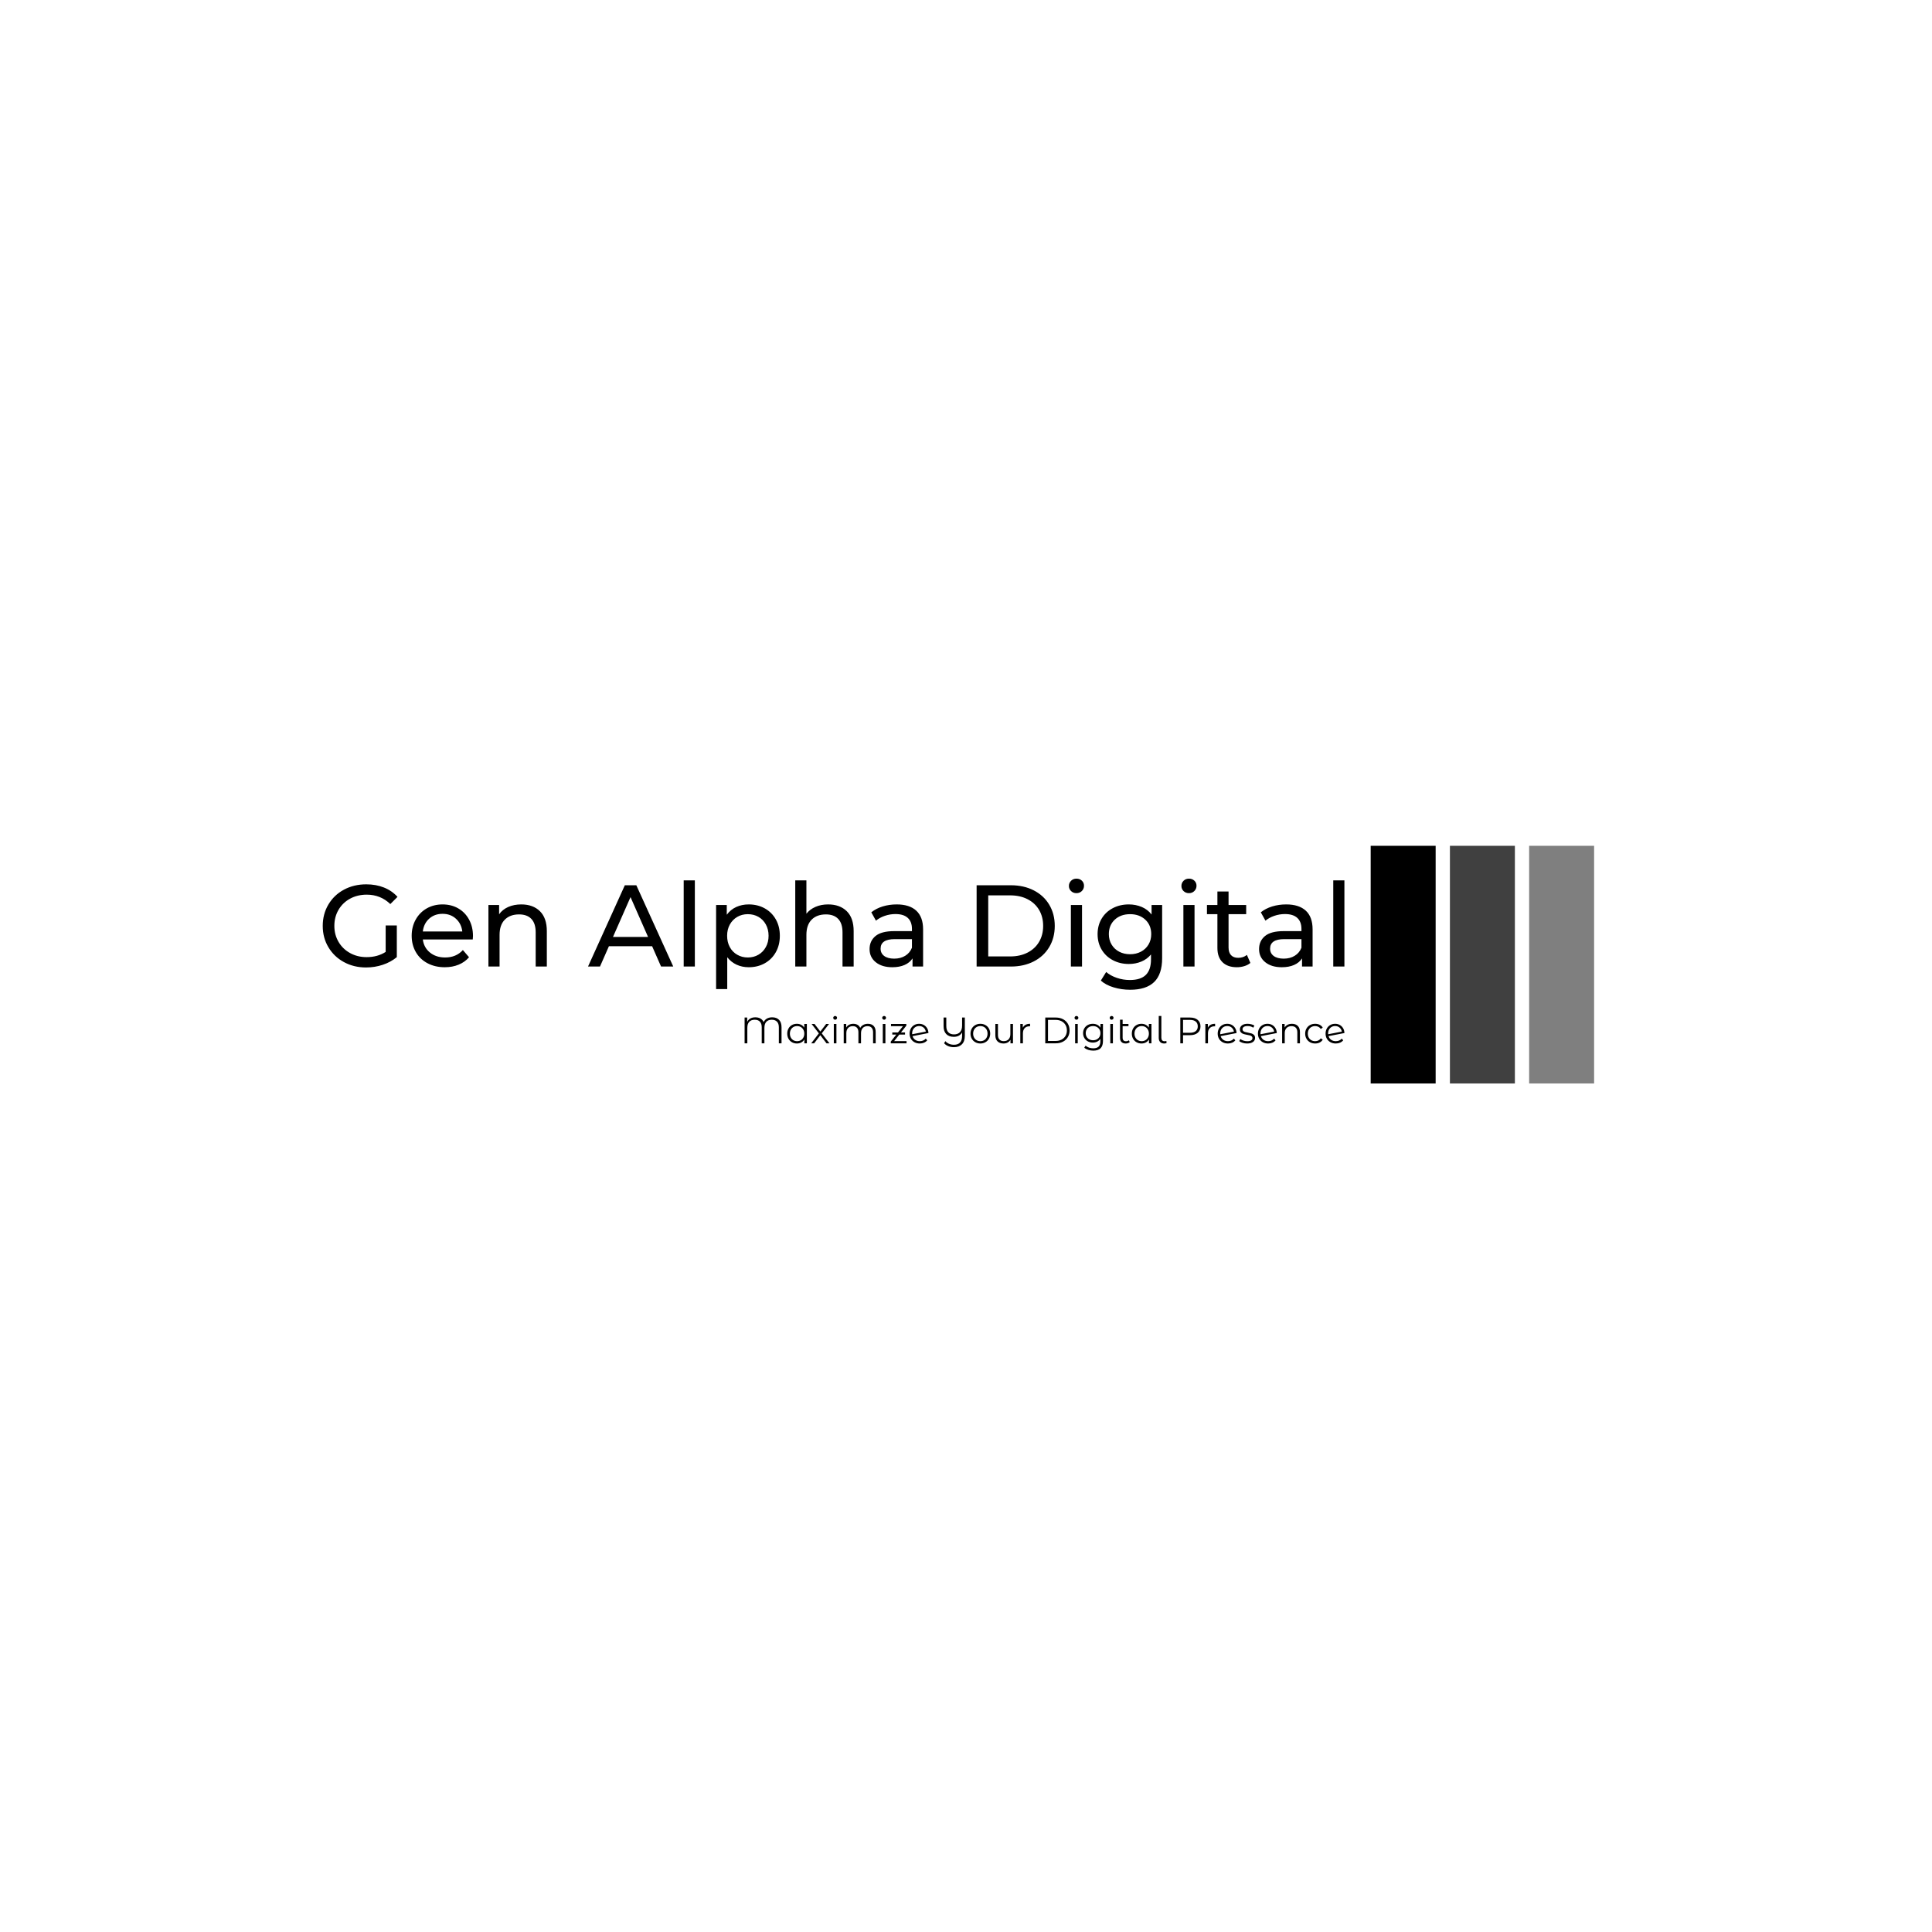 <svg xmlns="http://www.w3.org/2000/svg" version="1.1" xmlns:xlink="http://www.w3.org/1999/xlink" xmlns:svgjs="http://svgjs.dev/svgjs" width="1500" height="1500" viewBox="0 0 1500 1500"><rect width="1500" height="1500" fill="#ffffff"></rect><g transform="matrix(0.667,0,0,0.667,249.394,655.562)"><svg viewBox="0 0 396 74" data-background-color="#ffffff" preserveAspectRatio="xMidYMid meet" height="280" width="1500" xmlns="http://www.w3.org/2000/svg" xmlns:xlink="http://www.w3.org/1999/xlink"><g id="tight-bounds" transform="matrix(1,0,0,1,0.24,0.438)"><svg viewBox="0 0 395.52 73.125" height="73.125" width="395.52"><g><svg viewBox="0 0 497.688 92.014" height="73.125" width="395.52"><g transform="matrix(1,0,0,1,0,12.717)"><svg viewBox="0 0 395.52 66.58" height="66.58" width="395.52"><g id="textblocktransform"><svg viewBox="0 0 395.52 66.58" height="66.58" width="395.52" id="textblock"><g><svg viewBox="0 0 395.52 43.013" height="43.013" width="395.52"><g transform="matrix(1,0,0,1,0,0)"><svg width="395.52" viewBox="2.4 -37.85 439.96 47.85" height="43.013" data-palette-color="#18a0fb"><path d="M29.5-6.3L29.5-17.7 34.3-17.7 34.3-4.05Q31.7-1.9 28.25-0.75 24.8 0.4 21.05 0.4L21.05 0.4Q15.75 0.4 11.5-1.93 7.25-4.25 4.83-8.33 2.4-12.4 2.4-17.5L2.4-17.5Q2.4-22.6 4.83-26.7 7.25-30.8 11.53-33.1 15.8-35.4 21.15-35.4L21.15-35.4Q25.35-35.4 28.78-34.02 32.2-32.65 34.6-30L34.6-30 31.5-26.9Q27.3-30.95 21.35-30.95L21.35-30.95Q17.35-30.95 14.18-29.23 11-27.5 9.2-24.43 7.4-21.35 7.4-17.5L7.4-17.5Q7.4-13.7 9.2-10.63 11-7.55 14.18-5.8 17.35-4.05 21.3-4.05L21.3-4.05Q26-4.05 29.5-6.3L29.5-6.3ZM67.1-13.1Q67.1-12.55 67-11.65L67-11.65 45.5-11.65Q45.95-8.15 48.57-6.03 51.2-3.9 55.1-3.9L55.1-3.9Q59.85-3.9 62.75-7.1L62.75-7.1 65.4-4Q63.6-1.9 60.92-0.8 58.25 0.3 54.95 0.3L54.95 0.3Q50.75 0.3 47.5-1.43 44.25-3.15 42.47-6.25 40.7-9.35 40.7-13.25L40.7-13.25Q40.7-17.1 42.42-20.2 44.15-23.3 47.17-25.03 50.2-26.75 54-26.75L54-26.75Q57.8-26.75 60.77-25.03 63.75-23.3 65.42-20.2 67.1-17.1 67.1-13.1L67.1-13.1ZM54-22.7Q50.55-22.7 48.22-20.6 45.9-18.5 45.5-15.1L45.5-15.1 62.5-15.1Q62.1-18.45 59.77-20.58 57.45-22.7 54-22.7L54-22.7ZM87.9-26.75Q92.95-26.75 95.92-23.83 98.9-20.9 98.9-15.25L98.9-15.25 98.9 0 94.1 0 94.1-14.7Q94.1-18.55 92.25-20.5 90.4-22.45 86.95-22.45L86.95-22.45Q83.05-22.45 80.8-20.18 78.55-17.9 78.55-13.65L78.55-13.65 78.55 0 73.75 0 73.75-26.5 78.35-26.5 78.35-22.5Q79.8-24.55 82.27-25.65 84.75-26.75 87.9-26.75L87.9-26.75ZM148.09 0L144.24-8.75 125.64-8.75 121.79 0 116.64 0 132.49-35 137.44-35 153.34 0 148.09 0ZM127.39-12.75L142.49-12.75 134.94-29.9 127.39-12.75ZM157.84 0L157.84-37.1 162.64-37.1 162.64 0 157.84 0ZM185.84-26.75Q189.69-26.75 192.74-25.05 195.79-23.35 197.51-20.3 199.24-17.25 199.24-13.25L199.24-13.25Q199.24-9.25 197.51-6.18 195.79-3.1 192.74-1.4 189.69 0.3 185.84 0.3L185.84 0.3Q182.99 0.3 180.61-0.8 178.24-1.9 176.59-4L176.59-4 176.59 9.7 171.79 9.7 171.79-26.5 176.39-26.5 176.39-22.3Q177.99-24.5 180.44-25.63 182.89-26.75 185.84-26.75L185.84-26.75ZM185.44-3.9Q187.99-3.9 190.01-5.08 192.04-6.25 193.21-8.38 194.39-10.5 194.39-13.25L194.39-13.25Q194.39-16 193.21-18.13 192.04-20.25 190.01-21.4 187.99-22.55 185.44-22.55L185.44-22.55Q182.94-22.55 180.91-21.38 178.89-20.2 177.71-18.1 176.54-16 176.54-13.25L176.54-13.25Q176.54-10.5 177.69-8.38 178.84-6.25 180.89-5.08 182.94-3.9 185.44-3.9L185.44-3.9ZM220.03-26.75Q225.08-26.75 228.06-23.83 231.03-20.9 231.03-15.25L231.03-15.25 231.03 0 226.23 0 226.23-14.7Q226.23-18.55 224.38-20.5 222.53-22.45 219.08-22.45L219.08-22.45Q215.18-22.45 212.93-20.18 210.68-17.9 210.68-13.65L210.68-13.65 210.68 0 205.88 0 205.88-37.1 210.68-37.1 210.68-22.75Q212.18-24.65 214.61-25.7 217.03-26.75 220.03-26.75L220.03-26.75ZM249.58-26.75Q255.08-26.75 258-24.05 260.93-21.35 260.93-16L260.93-16 260.93 0 256.38 0 256.38-3.5Q255.18-1.65 252.96-0.68 250.73 0.3 247.68 0.3L247.68 0.3Q243.23 0.3 240.56-1.85 237.88-4 237.88-7.5L237.88-7.5Q237.88-11 240.43-13.13 242.98-15.25 248.53-15.25L248.53-15.25 256.13-15.25 256.13-16.2Q256.13-19.3 254.33-20.95 252.53-22.6 249.03-22.6L249.03-22.6Q246.68-22.6 244.43-21.83 242.18-21.05 240.63-19.75L240.63-19.75 238.63-23.35Q240.68-25 243.53-25.88 246.38-26.75 249.58-26.75L249.58-26.75ZM248.48-3.4Q251.23-3.4 253.23-4.63 255.23-5.85 256.13-8.1L256.13-8.1 256.13-11.8 248.73-11.8Q242.63-11.8 242.63-7.7L242.63-7.7Q242.63-5.7 244.18-4.55 245.73-3.4 248.48-3.4L248.48-3.4ZM283.98 0L283.98-35 298.73-35Q304.28-35 308.58-32.8 312.88-30.6 315.25-26.63 317.63-22.65 317.63-17.5L317.63-17.5Q317.63-12.35 315.25-8.38 312.88-4.4 308.58-2.2 304.28 0 298.73 0L298.73 0 283.98 0ZM288.98-4.35L298.43-4.35Q302.68-4.35 305.9-6 309.13-7.65 310.88-10.63 312.63-13.6 312.63-17.5L312.63-17.5Q312.63-21.4 310.88-24.38 309.13-27.35 305.9-29 302.68-30.65 298.43-30.65L298.43-30.65 288.98-30.65 288.98-4.35ZM324.57 0L324.57-26.5 329.37-26.5 329.37 0 324.57 0ZM326.97-31.6Q325.57-31.6 324.65-32.5 323.72-33.4 323.72-34.7L323.72-34.7Q323.72-36 324.65-36.93 325.57-37.85 326.97-37.85L326.97-37.85Q328.37-37.85 329.3-36.98 330.22-36.1 330.22-34.8L330.22-34.8Q330.22-33.45 329.3-32.52 328.37-31.6 326.97-31.6L326.97-31.6ZM359.32-26.5L363.87-26.5 363.87-3.6Q363.87 3.35 360.42 6.68 356.97 10 350.12 10L350.12 10Q346.37 10 342.97 8.97 339.57 7.95 337.47 6.05L337.47 6.05 339.77 2.35Q341.62 3.95 344.35 4.88 347.07 5.8 349.97 5.8L349.97 5.8Q354.62 5.8 356.85 3.6 359.07 1.4 359.07-3.1L359.07-3.1 359.07-5.2Q357.37-3.15 354.9-2.13 352.42-1.1 349.52-1.1L349.52-1.1Q345.72-1.1 342.65-2.73 339.57-4.35 337.82-7.28 336.07-10.2 336.07-13.95L336.07-13.95Q336.07-17.7 337.82-20.63 339.57-23.55 342.65-25.15 345.72-26.75 349.52-26.75L349.52-26.75Q352.52-26.75 355.1-25.65 357.67-24.55 359.32-22.4L359.32-22.4 359.32-26.5ZM350.07-5.3Q352.67-5.3 354.75-6.4 356.82-7.5 358-9.47 359.17-11.45 359.17-13.95L359.17-13.95Q359.17-17.8 356.62-20.18 354.07-22.55 350.07-22.55L350.07-22.55Q346.02-22.55 343.47-20.18 340.92-17.8 340.92-13.95L340.92-13.95Q340.92-11.45 342.1-9.47 343.27-7.5 345.35-6.4 347.42-5.3 350.07-5.3L350.07-5.3ZM373.02 0L373.02-26.5 377.82-26.5 377.82 0 373.02 0ZM375.42-31.6Q374.02-31.6 373.09-32.5 372.17-33.4 372.17-34.7L372.17-34.7Q372.17-36 373.09-36.93 374.02-37.85 375.42-37.85L375.42-37.85Q376.82-37.85 377.74-36.98 378.67-36.1 378.67-34.8L378.67-34.8Q378.67-33.45 377.74-32.52 376.82-31.6 375.42-31.6L375.42-31.6ZM400.37-5L401.87-1.55Q400.81-0.65 399.27-0.18 397.72 0.3 396.06 0.3L396.06 0.3Q392.06 0.3 389.87-1.85 387.67-4 387.67-8L387.67-8 387.67-22.55 383.17-22.55 383.17-26.5 387.67-26.5 387.67-32.3 392.47-32.3 392.47-26.5 400.06-26.5 400.06-22.55 392.47-22.55 392.47-8.2Q392.47-6.05 393.54-4.9 394.62-3.75 396.62-3.75L396.62-3.75Q398.81-3.75 400.37-5L400.37-5ZM417.31-26.75Q422.81-26.75 425.74-24.05 428.66-21.35 428.66-16L428.66-16 428.66 0 424.11 0 424.11-3.5Q422.91-1.65 420.69-0.68 418.46 0.3 415.41 0.3L415.41 0.3Q410.96 0.3 408.29-1.85 405.61-4 405.61-7.5L405.61-7.5Q405.61-11 408.16-13.13 410.71-15.25 416.26-15.25L416.26-15.25 423.86-15.25 423.86-16.2Q423.86-19.3 422.06-20.95 420.26-22.6 416.76-22.6L416.76-22.6Q414.41-22.6 412.16-21.83 409.91-21.05 408.36-19.75L408.36-19.75 406.36-23.35Q408.41-25 411.26-25.88 414.11-26.75 417.31-26.75L417.31-26.75ZM416.21-3.4Q418.96-3.4 420.96-4.63 422.96-5.85 423.86-8.1L423.86-8.1 423.86-11.8 416.46-11.8Q410.36-11.8 410.36-7.7L410.36-7.7Q410.36-5.7 411.91-4.55 413.46-3.4 416.21-3.4L416.21-3.4ZM437.56 0L437.56-37.1 442.36-37.1 442.36 0 437.56 0Z" opacity="1" transform="matrix(1,0,0,1,0,0)" fill="#000000" class="wordmark-text-0" data-fill-palette-color="primary" id="text-0"></path></svg></g></svg></g><g transform="matrix(1,0,0,1,163.31,53.167)"><svg viewBox="0 0 232.21 13.413" height="13.413" width="232.21"><g transform="matrix(1,0,0,1,0,0)"><svg width="232.21" viewBox="5.7 -37.1 814.48 47.05" height="13.413" data-palette-color="#6a59ff"><path d="M43.15-35.3Q49.15-35.3 52.5-31.85 55.85-28.4 55.85-21.85L55.85-21.85 55.85 0 52.2 0 52.2-21.75Q52.2-26.85 49.63-29.43 47.05-32 42.6-32L42.6-32Q37.9-32 35.25-29.28 32.6-26.55 32.6-20.95L32.6-20.95 32.6 0 28.95 0 28.95-21.75Q28.95-26.85 26.45-29.43 23.95-32 19.5-32L19.5-32Q14.75-32 12.08-29.28 9.4-26.55 9.4-20.95L9.4-20.95 9.4 0 5.7 0 5.7-35 9.25-35 9.25-29.15Q10.7-32.15 13.55-33.73 16.4-35.3 20.3-35.3L20.3-35.3Q24.4-35.3 27.33-33.58 30.25-31.85 31.55-28.75L31.55-28.75Q33.05-31.95 36.08-33.63 39.1-35.3 43.15-35.3L43.15-35.3ZM86.7-26.3L90.25-26.3 90.25 0 86.85 0 86.85-5.2Q85.25-2.55 82.62-1.15 80 0.25 76.7 0.25L76.7 0.25Q73 0.25 70-1.45 67-3.15 65.3-6.2 63.6-9.25 63.6-13.15L63.6-13.15Q63.6-17.05 65.3-20.1 67-23.15 70-24.83 73-26.5 76.7-26.5L76.7-26.5Q79.9-26.5 82.47-25.18 85.05-23.85 86.7-21.3L86.7-21.3 86.7-26.3ZM77-2.9Q79.75-2.9 81.97-4.17 84.2-5.45 85.47-7.8 86.75-10.15 86.75-13.15L86.75-13.15Q86.75-16.15 85.47-18.5 84.2-20.85 81.97-22.13 79.75-23.4 77-23.4L77-23.4Q74.2-23.4 71.97-22.13 69.75-20.85 68.47-18.5 67.2-16.15 67.2-13.15L67.2-13.15Q67.2-10.15 68.47-7.8 69.75-5.45 71.97-4.17 74.2-2.9 77-2.9L77-2.9ZM120.95 0L116.9 0 108.55-11 100.15 0 96.15 0 106.55-13.5 96.65-26.3 100.65-26.3 108.55-16 116.45-26.3 120.35-26.3 110.45-13.5 120.95 0ZM126.84 0L126.84-26.3 130.39-26.3 130.39 0 126.84 0ZM128.64-32.05Q127.54-32.05 126.79-32.8 126.04-33.55 126.04-34.6L126.04-34.6Q126.04-35.6 126.79-36.35 127.54-37.1 128.64-37.1L128.64-37.1Q129.74-37.1 130.49-36.38 131.24-35.65 131.24-34.65L131.24-34.65Q131.24-33.55 130.49-32.8 129.74-32.05 128.64-32.05L128.64-32.05ZM173.09-26.5Q178.04-26.5 180.87-23.65 183.69-20.8 183.69-15.25L183.69-15.25 183.69 0 180.14 0 180.14-14.9Q180.14-19 178.17-21.15 176.19-23.3 172.59-23.3L172.59-23.3Q168.49-23.3 166.14-20.78 163.79-18.25 163.79-13.8L163.79-13.8 163.79 0 160.24 0 160.24-14.9Q160.24-19 158.27-21.15 156.29-23.3 152.64-23.3L152.64-23.3Q148.59-23.3 146.22-20.78 143.84-18.25 143.84-13.8L143.84-13.8 143.84 0 140.29 0 140.29-26.3 143.69-26.3 143.69-21.5Q145.09-23.9 147.59-25.2 150.09-26.5 153.34-26.5L153.34-26.5Q156.64-26.5 159.06-25.1 161.49-23.7 162.69-20.95L162.69-20.95Q164.14-23.55 166.87-25.03 169.59-26.5 173.09-26.5L173.09-26.5ZM193.34 0L193.34-26.3 196.89-26.3 196.89 0 193.34 0ZM195.14-32.05Q194.04-32.05 193.29-32.8 192.54-33.55 192.54-34.6L192.54-34.6Q192.54-35.6 193.29-36.35 194.04-37.1 195.14-37.1L195.14-37.1Q196.24-37.1 196.99-36.38 197.74-35.65 197.74-34.65L197.74-34.65Q197.74-33.55 196.99-32.8 196.24-32.05 195.14-32.05L195.14-32.05ZM208.74-2.95L225.59-2.95 225.59 0 204.19 0 204.19-2.35 211.69-11.85 206.24-11.85 206.24-14.7 213.94-14.7 220.74-23.3 204.49-23.3 204.49-26.3 225.29-26.3 225.29-23.95 217.99-14.7 223.54-14.7 223.54-11.85 215.74-11.85 208.74-2.95ZM243.63-2.9Q246.08-2.9 248.16-3.78 250.23-4.65 251.68-6.35L251.68-6.35 253.68-4.05Q251.93-1.95 249.33-0.85 246.73 0.25 243.58 0.25L243.58 0.25Q239.53 0.25 236.38-1.48 233.23-3.2 231.48-6.25 229.73-9.3 229.73-13.15L229.73-13.15Q229.73-17 231.41-20.05 233.08-23.1 236.03-24.8 238.98-26.5 242.73-26.5L242.73-26.5Q246.23-26.5 249.06-24.9 251.88-23.3 253.56-20.45 255.23-17.6 255.33-13.95L255.33-13.95 233.73-9.75Q234.73-6.55 237.36-4.73 239.98-2.9 243.63-2.9L243.63-2.9ZM242.73-23.45Q239.98-23.45 237.81-22.18 235.63-20.9 234.41-18.63 233.18-16.35 233.18-13.4L233.18-13.4Q233.18-12.65 233.23-12.3L233.23-12.3 251.78-15.9Q251.18-19.2 248.73-21.33 246.28-23.45 242.73-23.45L242.73-23.45ZM301.03-35L304.73-35 304.73-10.15Q304.73-2.65 300.83 1.3 296.93 5.25 290.03 5.25L290.03 5.25Q285.73 5.25 282.3 3.88 278.88 2.5 276.58-0.1L276.58-0.1 278.28-2.95Q282.73 1.95 290.03 1.95L290.03 1.95Q295.43 1.95 298.23-1.05 301.03-4.05 301.03-10.05L301.03-10.05 301.03-14.75Q297.63-8.8 289.68-8.8L289.68-8.8Q283.18-8.8 279.53-12.53 275.88-16.25 275.88-23.25L275.88-23.25 275.88-35 279.58-35 279.58-23.4Q279.58-17.85 282.33-14.98 285.08-12.1 290.03-12.1L290.03-12.1Q295.23-12.1 298.13-15.13 301.03-18.15 301.03-24.2L301.03-24.2 301.03-35ZM325.83 0.25Q322.03 0.25 318.98-1.48 315.93-3.2 314.18-6.25 312.43-9.3 312.43-13.15L312.43-13.15Q312.43-17 314.18-20.05 315.93-23.1 318.98-24.8 322.03-26.5 325.83-26.5L325.83-26.5Q329.63-26.5 332.68-24.8 335.73-23.1 337.45-20.05 339.18-17 339.18-13.15L339.18-13.15Q339.18-9.3 337.45-6.25 335.73-3.2 332.68-1.48 329.63 0.25 325.83 0.25L325.83 0.25ZM325.83-2.9Q328.63-2.9 330.85-4.17 333.08-5.45 334.33-7.8 335.58-10.15 335.58-13.15L335.58-13.15Q335.58-16.15 334.33-18.5 333.08-20.85 330.85-22.13 328.63-23.4 325.83-23.4L325.83-23.4Q323.03-23.4 320.8-22.13 318.58-20.85 317.3-18.5 316.03-16.15 316.03-13.15L316.03-13.15Q316.03-10.15 317.3-7.8 318.58-5.45 320.8-4.17 323.03-2.9 325.83-2.9L325.83-2.9ZM366.57-26.3L370.12-26.3 370.12 0 366.72 0 366.72-4.8Q365.32-2.4 362.87-1.07 360.42 0.25 357.27 0.25L357.27 0.25Q352.12 0.25 349.15-2.63 346.17-5.5 346.17-11.05L346.17-11.05 346.17-26.3 349.72-26.3 349.72-11.4Q349.72-7.25 351.77-5.1 353.82-2.95 357.62-2.95L357.62-2.95Q361.77-2.95 364.17-5.48 366.57-8 366.57-12.5L366.57-12.5 366.57-26.3ZM383.47-21.15Q384.72-23.8 387.2-25.15 389.67-26.5 393.32-26.5L393.32-26.5 393.32-23.05 392.47-23.1Q388.32-23.1 385.97-20.55 383.62-18 383.62-13.4L383.62-13.4 383.62 0 380.07 0 380.07-26.3 383.47-26.3 383.47-21.15ZM413.97 0L413.97-35 428.22-35Q433.77-35 438.02-32.77 442.27-30.55 444.62-26.58 446.97-22.6 446.97-17.5L446.97-17.5Q446.97-12.4 444.62-8.43 442.27-4.45 438.02-2.23 433.77 0 428.22 0L428.22 0 413.97 0ZM417.67-3.2L428.02-3.2Q432.62-3.2 436.07-5.03 439.52-6.85 441.42-10.08 443.32-13.3 443.32-17.5L443.32-17.5Q443.32-21.7 441.42-24.93 439.52-28.15 436.07-29.98 432.62-31.8 428.02-31.8L428.02-31.8 417.67-31.8 417.67-3.2ZM454.51 0L454.51-26.3 458.06-26.3 458.06 0 454.51 0ZM456.31-32.05Q455.21-32.05 454.46-32.8 453.71-33.55 453.71-34.6L453.71-34.6Q453.71-35.6 454.46-36.35 455.21-37.1 456.31-37.1L456.31-37.1Q457.41-37.1 458.16-36.38 458.91-35.65 458.91-34.65L458.91-34.65Q458.91-33.55 458.16-32.8 457.41-32.05 456.31-32.05L456.31-32.05ZM488.91-26.3L492.31-26.3 492.31-3.2Q492.31 3.5 489.04 6.73 485.76 9.95 479.16 9.95L479.16 9.95Q475.51 9.95 472.24 8.88 468.96 7.8 466.91 5.9L466.91 5.9 468.71 3.2Q470.61 4.9 473.34 5.85 476.06 6.8 479.06 6.8L479.06 6.8Q484.06 6.8 486.41 4.48 488.76 2.15 488.76-2.75L488.76-2.75 488.76-6.1Q487.11-3.6 484.44-2.3 481.76-1 478.51-1L478.51-1Q474.81-1 471.79-2.63 468.76-4.25 467.04-7.18 465.31-10.1 465.31-13.8L465.31-13.8Q465.31-17.5 467.04-20.4 468.76-23.3 471.76-24.9 474.76-26.5 478.51-26.5L478.51-26.5Q481.86-26.5 484.56-25.15 487.26-23.8 488.91-21.25L488.91-21.25 488.91-26.3ZM478.86-4.15Q481.71-4.15 484.01-5.38 486.31-6.6 487.59-8.8 488.86-11 488.86-13.8L488.86-13.8Q488.86-16.6 487.59-18.78 486.31-20.95 484.04-22.18 481.76-23.4 478.86-23.4L478.86-23.4Q476.01-23.4 473.74-22.2 471.46-21 470.19-18.8 468.91-16.6 468.91-13.8L468.91-13.8Q468.91-11 470.19-8.8 471.46-6.6 473.74-5.38 476.01-4.15 478.86-4.15L478.86-4.15ZM502.26 0L502.26-26.3 505.81-26.3 505.81 0 502.26 0ZM504.06-32.05Q502.96-32.05 502.21-32.8 501.46-33.55 501.46-34.6L501.46-34.6Q501.46-35.6 502.21-36.35 502.96-37.1 504.06-37.1L504.06-37.1Q505.16-37.1 505.91-36.38 506.66-35.65 506.66-34.65L506.66-34.65Q506.66-33.55 505.91-32.8 505.16-32.05 504.06-32.05L504.06-32.05ZM527.41-4.15L528.66-1.6Q527.66-0.7 526.21-0.23 524.76 0.25 523.16 0.25L523.16 0.25Q519.46 0.25 517.46-1.75 515.46-3.75 515.46-7.4L515.46-7.4 515.46-32.05 519.01-32.05 519.01-26.3 526.96-26.3 526.96-23.3 519.01-23.3 519.01-7.6Q519.01-5.25 520.16-4.03 521.31-2.8 523.51-2.8L523.51-2.8Q525.91-2.8 527.41-4.15L527.41-4.15ZM554.6-26.3L558.15-26.3 558.15 0 554.75 0 554.75-5.2Q553.15-2.55 550.53-1.15 547.9 0.25 544.6 0.25L544.6 0.25Q540.9 0.25 537.9-1.45 534.9-3.15 533.2-6.2 531.5-9.25 531.5-13.15L531.5-13.15Q531.5-17.05 533.2-20.1 534.9-23.15 537.9-24.83 540.9-26.5 544.6-26.5L544.6-26.5Q547.8-26.5 550.38-25.18 552.95-23.85 554.6-21.3L554.6-21.3 554.6-26.3ZM544.9-2.9Q547.65-2.9 549.88-4.17 552.1-5.45 553.38-7.8 554.65-10.15 554.65-13.15L554.65-13.15Q554.65-16.15 553.38-18.5 552.1-20.85 549.88-22.13 547.65-23.4 544.9-23.4L544.9-23.4Q542.1-23.4 539.88-22.13 537.65-20.85 536.38-18.5 535.1-16.15 535.1-13.15L535.1-13.15Q535.1-10.15 536.38-7.8 537.65-5.45 539.88-4.17 542.1-2.9 544.9-2.9L544.9-2.9ZM575.45 0.25Q571.9 0.25 569.97-1.75 568.05-3.75 568.05-7.3L568.05-7.3 568.05-37.1 571.6-37.1 571.6-7.6Q571.6-5.25 572.7-4.03 573.8-2.8 576-2.8L576-2.8Q577.4-2.8 578.4-3.25L578.4-3.25 578.65-0.3Q577.1 0.25 575.45 0.25L575.45 0.25ZM610.44-35Q617.14-35 620.94-31.8 624.74-28.6 624.74-23L624.74-23Q624.74-17.4 620.94-14.23 617.14-11.05 610.44-11.05L610.44-11.05 601.04-11.05 601.04 0 597.34 0 597.34-35 610.44-35ZM610.34-14.3Q615.54-14.3 618.29-16.57 621.04-18.85 621.04-23L621.04-23Q621.04-27.25 618.29-29.53 615.54-31.8 610.34-31.8L610.34-31.8 601.04-31.8 601.04-14.3 610.34-14.3ZM634.74-21.15Q635.99-23.8 638.47-25.15 640.94-26.5 644.59-26.5L644.59-26.5 644.59-23.05 643.74-23.1Q639.59-23.1 637.24-20.55 634.89-18 634.89-13.4L634.89-13.4 634.89 0 631.34 0 631.34-26.3 634.74-26.3 634.74-21.15ZM661.99-2.9Q664.44-2.9 666.51-3.78 668.59-4.65 670.04-6.35L670.04-6.35 672.04-4.05Q670.29-1.95 667.69-0.85 665.09 0.25 661.94 0.25L661.94 0.25Q657.89 0.25 654.74-1.48 651.59-3.2 649.84-6.25 648.09-9.3 648.09-13.15L648.09-13.15Q648.09-17 649.76-20.05 651.44-23.1 654.39-24.8 657.34-26.5 661.09-26.5L661.09-26.5Q664.59-26.5 667.41-24.9 670.24-23.3 671.91-20.45 673.59-17.6 673.69-13.95L673.69-13.95 652.09-9.75Q653.09-6.55 655.71-4.73 658.34-2.9 661.99-2.9L661.99-2.9ZM661.09-23.45Q658.34-23.45 656.16-22.18 653.99-20.9 652.76-18.63 651.54-16.35 651.54-13.4L651.54-13.4Q651.54-12.65 651.59-12.3L651.59-12.3 670.14-15.9Q669.54-19.2 667.09-21.33 664.64-23.45 661.09-23.45L661.09-23.45ZM687.99 0.25Q684.79 0.25 681.86-0.68 678.94-1.6 677.29-3L677.29-3 678.89-5.8Q680.54-4.5 683.04-3.68 685.54-2.85 688.24-2.85L688.24-2.85Q691.84-2.85 693.56-3.98 695.29-5.1 695.29-7.15L695.29-7.15Q695.29-8.6 694.34-9.43 693.39-10.25 691.94-10.68 690.49-11.1 688.09-11.5L688.09-11.5Q684.89-12.1 682.94-12.73 680.99-13.35 679.61-14.85 678.24-16.35 678.24-19L678.24-19Q678.24-22.3 680.99-24.4 683.74-26.5 688.64-26.5L688.64-26.5Q691.19-26.5 693.74-25.83 696.29-25.15 697.94-24.05L697.94-24.05 696.39-21.2Q693.14-23.45 688.64-23.45L688.64-23.45Q685.24-23.45 683.51-22.25 681.79-21.05 681.79-19.1L681.79-19.1Q681.79-17.6 682.76-16.7 683.74-15.8 685.19-15.38 686.64-14.95 689.19-14.5L689.19-14.5Q692.34-13.9 694.24-13.3 696.14-12.7 697.49-11.25 698.84-9.8 698.84-7.25L698.84-7.25Q698.84-3.8 695.96-1.78 693.09 0.25 687.99 0.25L687.99 0.25ZM716.63-2.9Q719.08-2.9 721.16-3.78 723.23-4.65 724.68-6.35L724.68-6.35 726.68-4.05Q724.93-1.95 722.33-0.85 719.73 0.25 716.58 0.25L716.58 0.25Q712.53 0.25 709.38-1.48 706.23-3.2 704.48-6.25 702.73-9.3 702.73-13.15L702.73-13.15Q702.73-17 704.41-20.05 706.08-23.1 709.03-24.8 711.98-26.5 715.73-26.5L715.73-26.5Q719.23-26.5 722.06-24.9 724.88-23.3 726.56-20.45 728.23-17.6 728.33-13.95L728.33-13.95 706.73-9.75Q707.73-6.55 710.36-4.73 712.98-2.9 716.63-2.9L716.63-2.9ZM715.73-23.45Q712.98-23.45 710.81-22.18 708.63-20.9 707.41-18.63 706.18-16.35 706.18-13.4L706.18-13.4Q706.18-12.65 706.23-12.3L706.23-12.3 724.78-15.9Q724.18-19.2 721.73-21.33 719.28-23.45 715.73-23.45L715.73-23.45ZM748.98-26.5Q753.93-26.5 756.86-23.63 759.78-20.75 759.78-15.25L759.78-15.25 759.78 0 756.23 0 756.23-14.9Q756.23-19 754.18-21.15 752.13-23.3 748.33-23.3L748.33-23.3Q744.08-23.3 741.61-20.78 739.13-18.25 739.13-13.8L739.13-13.8 739.13 0 735.58 0 735.58-26.3 738.98-26.3 738.98-21.45Q740.43-23.85 743.01-25.18 745.58-26.5 748.98-26.5L748.98-26.5ZM780.43 0.25Q776.53 0.25 773.45-1.45 770.38-3.15 768.63-6.23 766.88-9.3 766.88-13.15L766.88-13.15Q766.88-17 768.63-20.05 770.38-23.1 773.45-24.8 776.53-26.5 780.43-26.5L780.43-26.5Q783.83-26.5 786.5-25.18 789.18-23.85 790.73-21.3L790.73-21.3 788.08-19.5Q786.78-21.45 784.78-22.43 782.78-23.4 780.43-23.4L780.43-23.4Q777.58-23.4 775.3-22.13 773.03-20.85 771.75-18.5 770.48-16.15 770.48-13.15L770.48-13.15Q770.48-10.1 771.75-7.78 773.03-5.45 775.3-4.17 777.58-2.9 780.43-2.9L780.43-2.9Q782.78-2.9 784.78-3.85 786.78-4.8 788.08-6.75L788.08-6.75 790.73-4.95Q789.18-2.4 786.48-1.07 783.78 0.25 780.43 0.25L780.43 0.25ZM808.48-2.9Q810.93-2.9 813-3.78 815.08-4.65 816.53-6.35L816.53-6.35 818.53-4.05Q816.78-1.95 814.18-0.85 811.58 0.25 808.43 0.25L808.43 0.25Q804.38 0.25 801.23-1.48 798.08-3.2 796.33-6.25 794.58-9.3 794.58-13.15L794.58-13.15Q794.58-17 796.25-20.05 797.93-23.1 800.88-24.8 803.83-26.5 807.58-26.5L807.58-26.5Q811.08-26.5 813.9-24.9 816.73-23.3 818.4-20.45 820.08-17.6 820.18-13.95L820.18-13.95 798.58-9.75Q799.58-6.55 802.2-4.73 804.83-2.9 808.48-2.9L808.48-2.9ZM807.58-23.45Q804.83-23.45 802.65-22.18 800.48-20.9 799.25-18.63 798.03-16.35 798.03-13.4L798.03-13.4Q798.03-12.65 798.08-12.3L798.08-12.3 816.63-15.9Q816.03-19.2 813.58-21.33 811.13-23.45 807.58-23.45L807.58-23.45Z" opacity="1" transform="matrix(1,0,0,1,0,0)" fill="#000000" class="slogan-text-1" data-fill-palette-color="secondary" id="text-1"></path></svg></g></svg></g></svg></g></svg></g><g transform="matrix(1,0,0,1,405.674,0)"><svg viewBox="0 0 92.014 92.014" height="92.014" width="92.014"><g data-palette-color="#18a0fb"><rect width="25.15" height="92.014" fill="#000000" stroke="transparent" data-fill-palette-color="accent" x="0" fill-opacity="1"></rect><rect width="25.15" height="92.014" fill="#000000" stroke="transparent" data-fill-palette-color="accent" x="30.671" fill-opacity="0.75"></rect><rect width="25.15" height="92.014" fill="#000000" stroke="transparent" data-fill-palette-color="accent" x="61.342" fill-opacity="0.5"></rect></g></svg></g></svg></g><defs></defs></svg><rect width="395.52" height="73.125" fill="none" stroke="none" visibility="hidden"></rect></g></svg></g></svg>